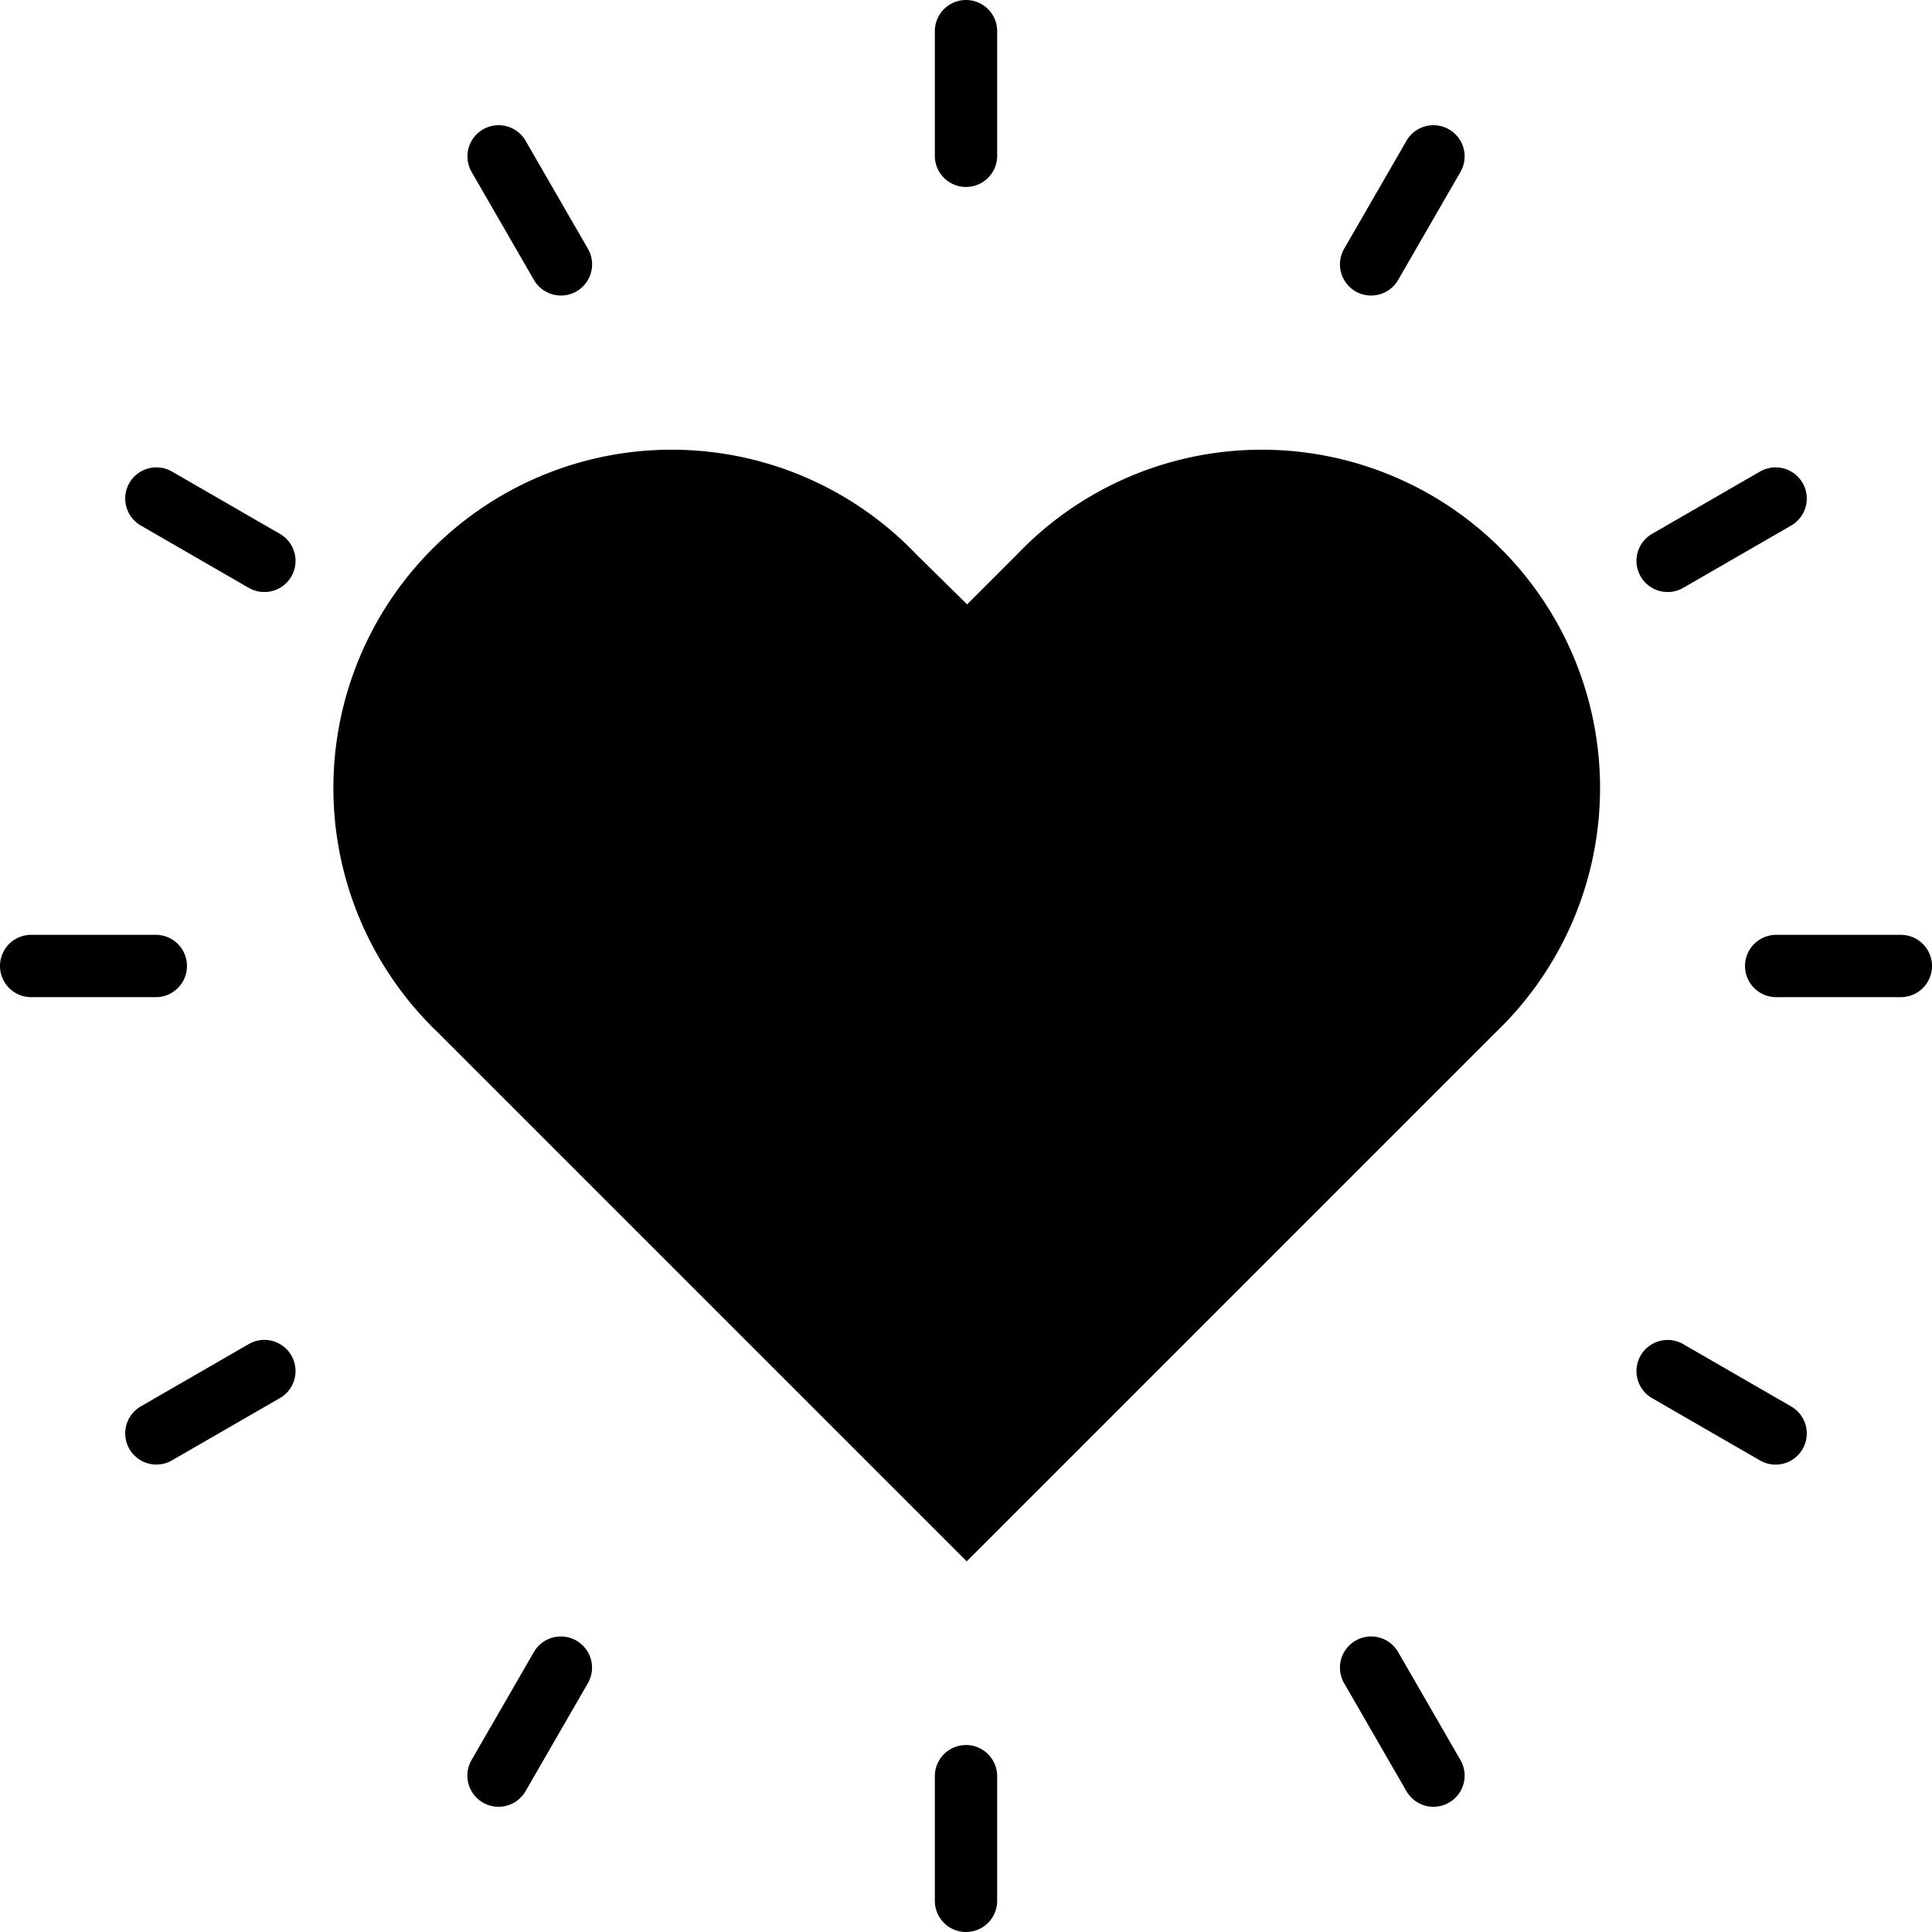 <svg xmlns="http://www.w3.org/2000/svg" width="26.66" height="26.66" viewBox="0 0 26.66 26.66">
    <defs>
        <style>
            .cls-1{fill-rule:evenodd}
        </style>
    </defs>
    <g id="Hearts_835204">
        <g id="Group_1451" data-name="Group 1451">
            <g id="Group_1450" data-name="Group 1450">
                <g id="Group_1449" data-name="Group 1449">
                    <path id="Path_2049"
                          d="M13.4 8.667a4.668 4.668 0 1 0-6.6 6.6l7.3 7.3 7.3-7.3a4.668 4.668 0 1 0-6.6-6.6l-.695.695z"
                          class="cls-1" data-name="Path 2049" transform="translate(-.76 -1.022)"/>
                    <path id="Path_2050"
                          d="M12.9.43v1.72a.43.43 0 1 0 .86 0V.43a.43.43 0 0 0-.86 0zm6.508 1.513l-.86 1.49a.43.43 0 1 0 .745.43l.86-1.49a.43.43 0 0 0-.745-.43zm4.879 4.564l-1.49.86a.43.43 0 0 0 .43.745l1.49-.86a.43.43 0 0 0-.43-.745zM26.23 12.9h-1.72a.43.43 0 1 0 0 .86h1.72a.43.43 0 1 0 0-.86zm-1.513 6.508l-1.49-.86a.43.43 0 1 0-.43.745l1.49.86a.43.43 0 0 0 .43-.745zm-4.564 4.879l-.86-1.49a.43.43 0 1 0-.745.43l.86 1.49a.43.43 0 1 0 .745-.43zM13.76 26.23v-1.72a.43.43 0 1 0-.86 0v1.72a.43.43 0 1 0 .86 0zm-6.508-1.513l.86-1.49a.43.43 0 1 0-.745-.43l-.86 1.49a.43.43 0 1 0 .745.43zm-4.879-4.565l1.49-.86a.43.43 0 1 0-.43-.745l-1.49.86a.43.43 0 0 0 .43.745zM.43 13.76h1.72a.43.43 0 1 0 0-.86H.43a.43.43 0 1 0 0 .86zm1.513-6.508l1.49.86a.43.43 0 0 0 .43-.745l-1.49-.86a.43.43 0 1 0-.43.745zm4.565-4.879l.86 1.49a.43.43 0 0 0 .745-.43l-.86-1.49a.43.43 0 0 0-.745.43z"
                          class="cls-1" data-name="Path 2050"/>
                </g>
            </g>
        </g>
    </g>
</svg>

